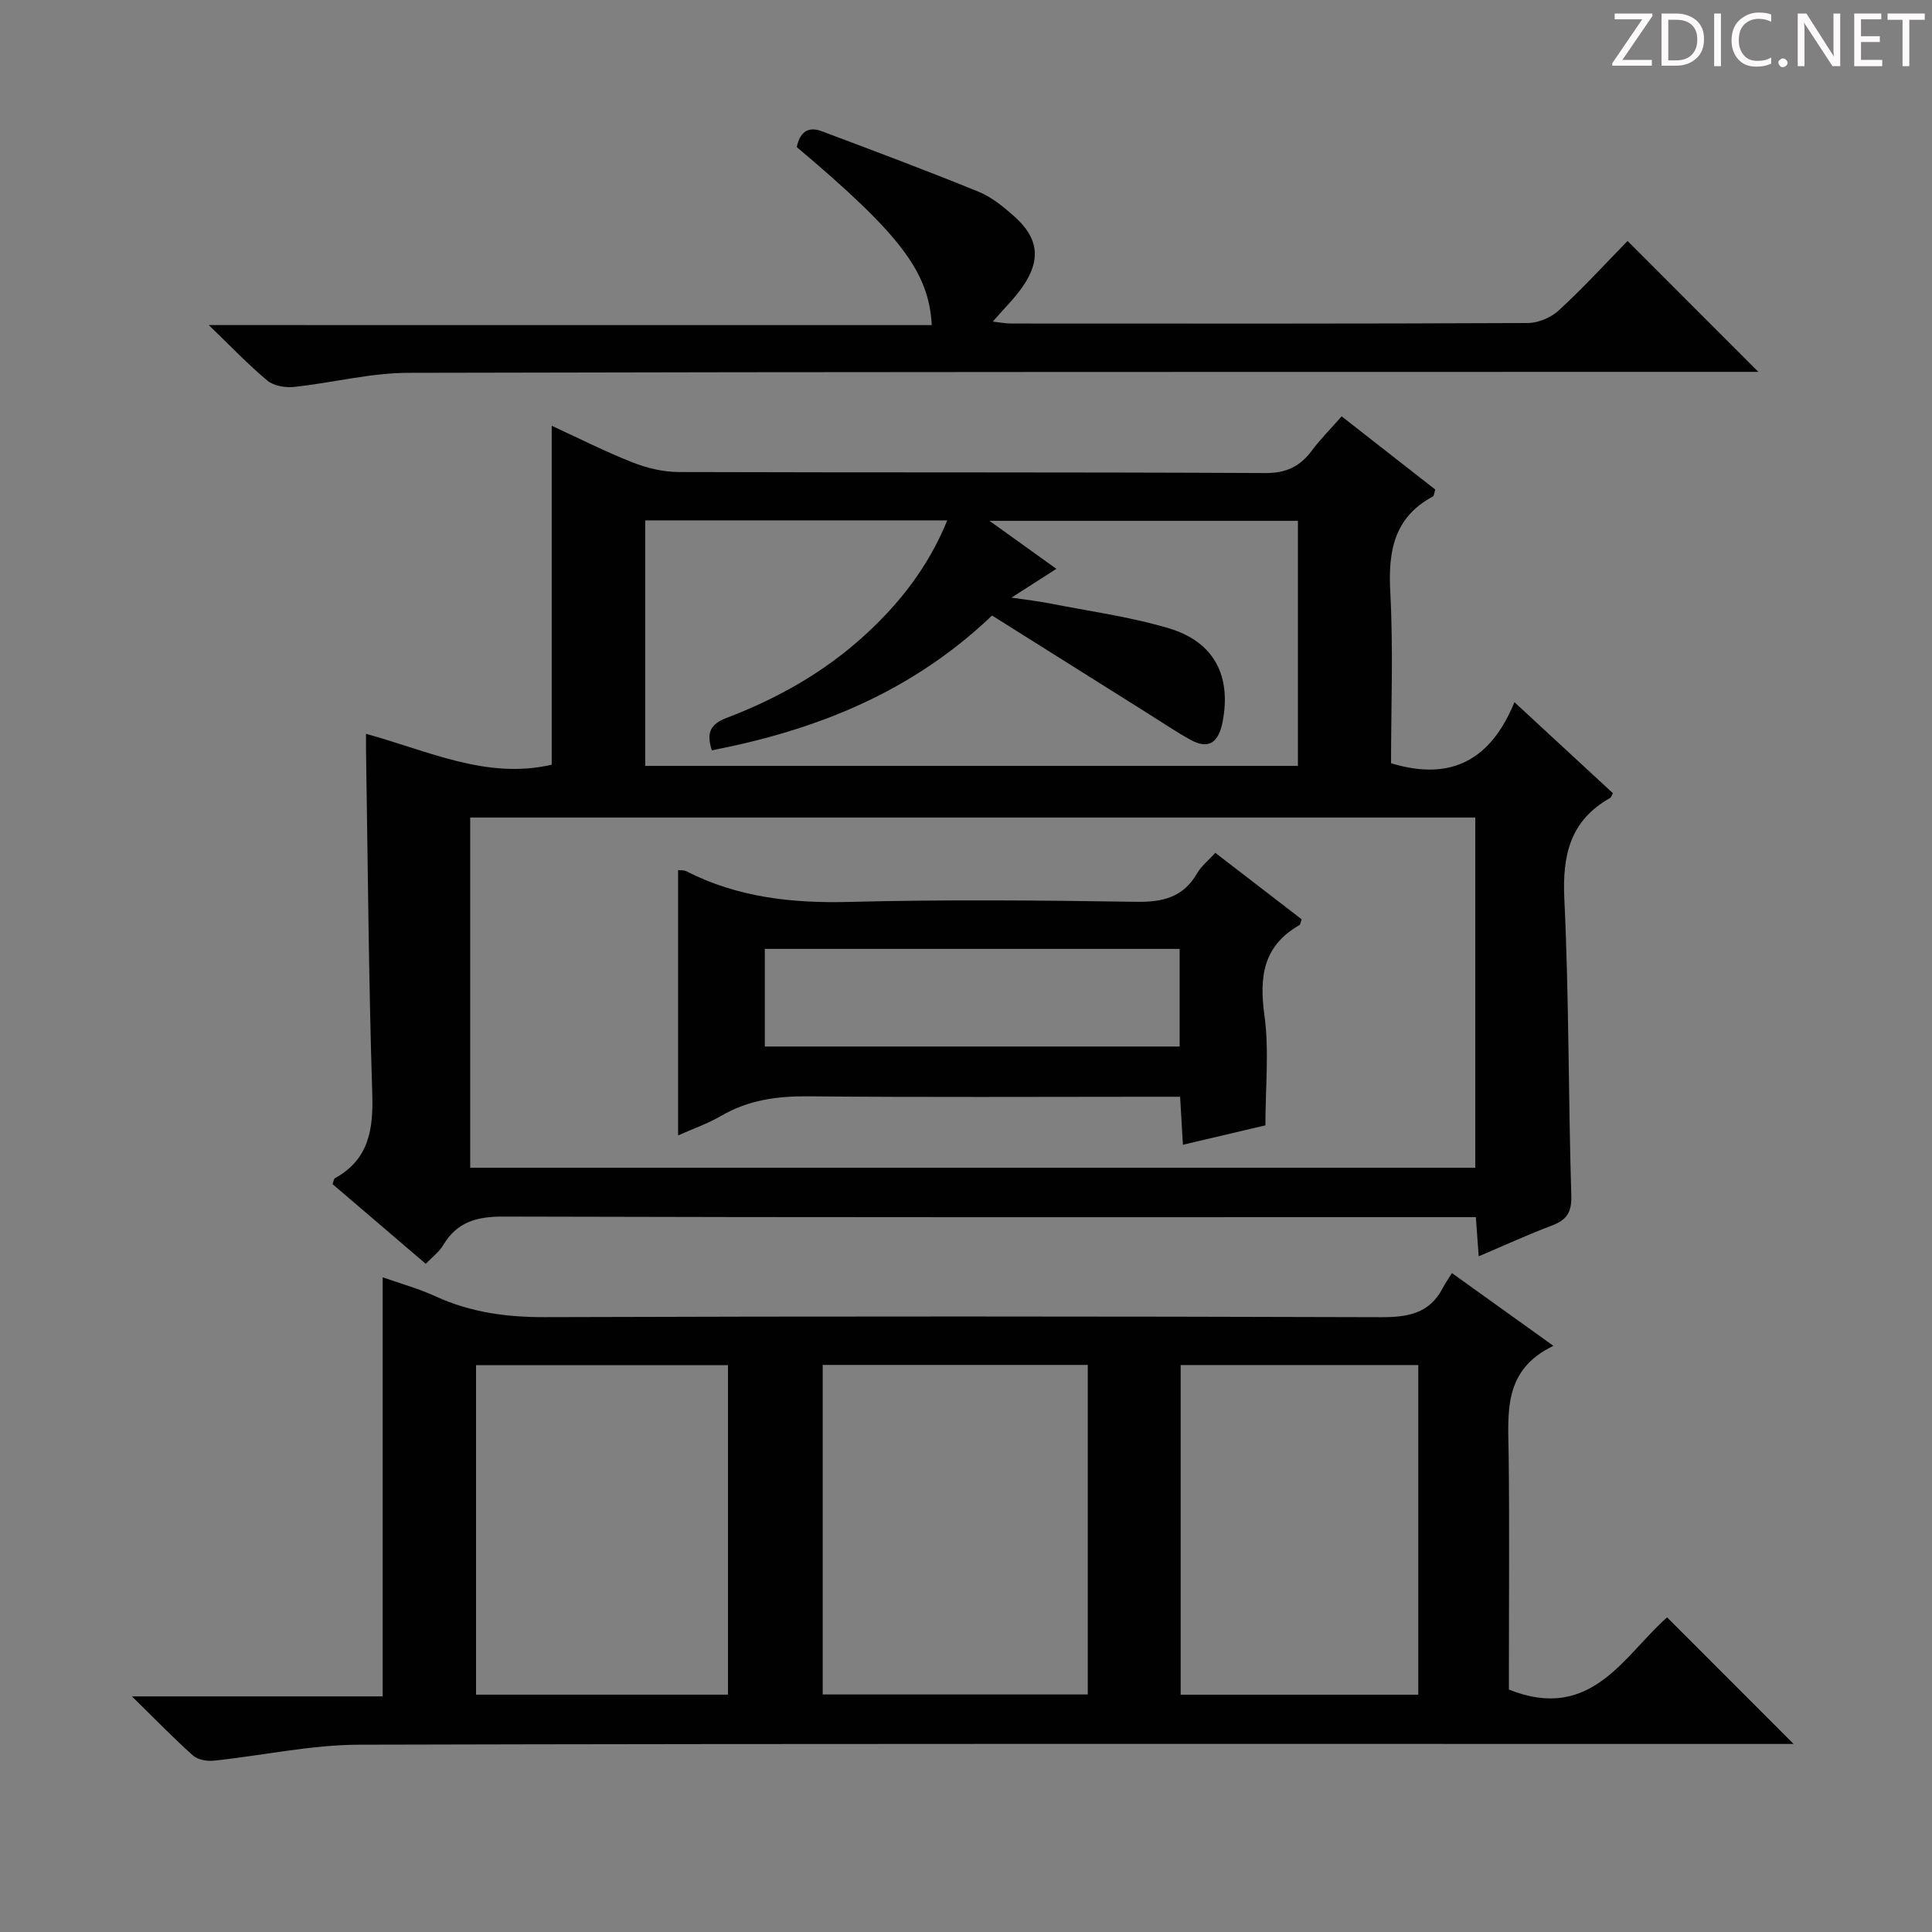 <svg enable-background="new 0 0 400 400" viewBox="0 0 400 400" xmlns="http://www.w3.org/2000/svg"><rect x="0" y="0" width="400" height="400" fill="#808080" stroke="none"/><g fill="#fcfafa"><path d="m342.2 3.2-6.3 9.2h6.1v1.2h-8.2v-.5l6.2-9.1h-5.7v-1.2h7.8v.4z"/><path d="m344 13.7v-10.9h3.1c1.6 0 3 .5 4.1 1.4 1.1 1 1.6 2.2 1.6 3.9s-.5 3-1.6 4-2.5 1.5-4.2 1.5h-3zm1.4-9.6v8.4h1.6c1.4 0 2.5-.4 3.2-1.1.8-.8 1.2-1.8 1.2-3.2s-.4-2.4-1.2-3.1-1.8-1-3.1-1z"/><path d="m356.3 2.8v10.9h-1.4v-10.9z"/><path d="m366.6 13.2c-.8.4-1.8.6-3 .6-1.6 0-2.8-.5-3.7-1.5s-1.4-2.3-1.4-3.9c0-1.7.5-3.2 1.6-4.2s2.4-1.6 4-1.6c1 0 1.9.1 2.6.4v1.5c-.8-.4-1.6-.6-2.6-.6-1.2 0-2.2.4-3 1.2s-1.1 1.9-1.1 3.3c0 1.3.4 2.3 1.1 3.1s1.6 1.1 2.8 1.1c1.1 0 2-.2 2.8-.7v1.3z"/><path d="m368.2 13c0-.3.1-.5.3-.6.2-.2.4-.3.6-.3.3 0 .5.1.7.3s.3.4.3.6-.1.5-.3.6c-.2.2-.4.3-.7.3s-.5-.1-.6-.3c-.2-.2-.3-.4-.3-.6z"/><path d="m381.1 13.7h-1.7l-5.5-8.4c-.2-.2-.3-.5-.4-.7 0 .2.1.8.1 1.5v7.6h-1.4v-10.9h1.8l5.3 8.3c.3.4.4.6.4.8 0-.3-.1-.8-.1-1.6v-7.5h1.4v10.9z"/><path d="m389.7 13.7h-5.8v-10.9h5.6v1.2h-4.2v3.5h3.9v1.2h-3.9v3.7h4.4z"/><path d="m398.4 4.1h-3.1v9.6h-1.4v-9.6h-3.1v-1.3h7.7v1.3z"/></g><path d="m288 158.02c12.65 3.84 20.72-.87 25.55-12.64 7.37 6.82 13.89 12.84 20.39 18.85-.27.47-.36.86-.6.99-8.28 4.67-9.89 11.83-9.46 20.9.97 20.44.82 40.92 1.44 61.38.11 3.53-.96 5.08-4.03 6.24-4.95 1.87-9.76 4.08-15.14 6.37-.2-2.77-.38-5.13-.59-8.11-2.07 0-4.01 0-5.95 0-65.13 0-130.26.07-195.39-.12-5.51-.02-9.61 1.1-12.48 5.94-.81 1.37-2.2 2.39-3.59 3.84-6.58-5.62-12.99-11.1-19.31-16.51.26-.66.29-1.09.49-1.21 7.11-3.92 7.98-10.17 7.74-17.65-.75-23.62-.91-47.26-1.29-70.89-.02-.97 0-1.94 0-3.47 12.86 3.5 24.95 9.53 38.45 6.39 0-23.13 0-46.33 0-70.17 5.65 2.6 11.09 5.37 16.75 7.59 2.99 1.18 6.35 1.98 9.54 1.99 40.48.13 80.96 0 121.43.21 4.37.02 7.19-1.35 9.65-4.65 1.78-2.38 3.9-4.5 6.17-7.09 6.56 5.13 12.95 10.13 19.38 15.15-.2.6-.21 1.29-.51 1.45-8 4.33-9.25 11.26-8.8 19.69.64 11.95.16 23.93.16 35.53zm17.44 83.75c0-24.46 0-48.48 0-72.51-69.59 0-138.8 0-208.09 0v72.51zm-158.06-86.42c-1.21-3.74-.25-5.46 3.14-6.75 10.48-3.99 20.17-9.46 28.5-17.07 7.25-6.62 13.19-14.2 17.1-23.79-21.28 0-41.86 0-62.53 0v50.83h135.13c0-17.13 0-33.88 0-50.74-21.09 0-41.91 0-63.86 0 5.08 3.65 9.22 6.62 13.85 9.94-3.11 2-5.81 3.72-9.29 5.96 3.29.49 5.58.74 7.82 1.18 8.28 1.64 16.73 2.77 24.78 5.18 9.4 2.81 12.97 9.92 11.09 19.44-.76 3.87-2.62 5.84-6.59 3.66-2.9-1.59-5.64-3.46-8.45-5.22-10.94-6.87-21.88-13.75-32.67-20.53-16.85 16.04-36.5 23.71-58.02 27.91z" fill="#010102"/><path d="m300.61 263.58c7.31 5.24 13.74 9.85 21.01 15.06-10.5 5.01-9.38 13.9-9.27 22.61.18 14.66.05 29.32.05 43.98v4.58c17.14 6.84 23.83-7.13 32.76-14.95 8.83 8.84 17.53 17.54 26.19 26.21-1.3 0-3.23 0-5.15 0-97.28 0-194.56-.1-291.85.15-10.03.03-20.06 2.26-30.1 3.31-1.41.15-3.32-.2-4.31-1.08-4.07-3.64-7.87-7.57-12.62-12.23h51.91c0-29.03 0-57.55 0-86.77 3.64 1.29 7.42 2.32 10.92 3.93 7.26 3.34 14.75 4.35 22.73 4.32 57.64-.19 115.27-.17 172.91.01 5.61.02 10.14-.69 12.91-6.03.54-1.04 1.23-2 1.91-3.1zm-75.4 87.24c0-22.88 0-45.57 0-68.23-18.58 0-36.78 0-54.88 0v68.23zm-74.49.04c0-23.05 0-45.61 0-68.22-17.62 0-34.95 0-52.16 0v68.22zm142.92.01c0-23.05 0-45.6 0-68.25-16.64 0-32.98 0-49.2 0v68.25z" fill="#010102"/><path d="m192.91 67.31c-.6-11.09-6.6-18.86-27.95-36.86.59-2.84 2.13-4.43 5.18-3.28 10.86 4.08 21.73 8.15 32.47 12.53 2.7 1.1 5.13 3.11 7.35 5.07 5.07 4.47 5.62 9.01 1.78 14.57-1.69 2.45-3.87 4.55-6.19 7.24 1.42.16 2.6.4 3.77.4 35.67.02 71.33.06 107-.1 2.18-.01 4.83-1.14 6.44-2.64 5.01-4.61 9.62-9.65 14.21-14.35 9.07 9.07 17.76 17.78 27.08 27.1-2.28 0-4.16 0-6.03 0-91.16.02-182.33-.03-273.49.2-7.88.02-15.75 2.08-23.65 2.92-1.8.19-4.19-.21-5.51-1.3-3.96-3.29-7.53-7.06-12.15-11.51 50.57.01 99.91.01 149.69.01z" fill="#010102"/><path d="m140.39 235.08c0-18.61 0-36.68 0-54.93.47.06 1.17-.04 1.7.23 10.65 5.44 21.94 6.66 33.8 6.35 19.8-.51 39.62-.32 59.42-.02 5.47.08 9.68-.95 12.54-5.9.88-1.52 2.37-2.7 3.77-4.24 6.14 4.73 12.04 9.27 17.87 13.76-.22.61-.24 1.08-.45 1.2-7.49 4.27-8.36 10.65-7.26 18.64 1.01 7.3.21 14.84.21 22.82-4.95 1.17-10.72 2.52-17.08 4.02-.19-3.27-.37-6.31-.58-9.94-2.01 0-3.77 0-5.54 0-23.8 0-47.61.14-71.41-.09-6.48-.06-12.48.76-18.13 4.08-2.7 1.57-5.69 2.6-8.86 4.02zm17.96-18.41h85.88c0-6.91 0-13.49 0-20.21-28.78 0-57.19 0-85.88 0z" fill="#010102"/></svg>